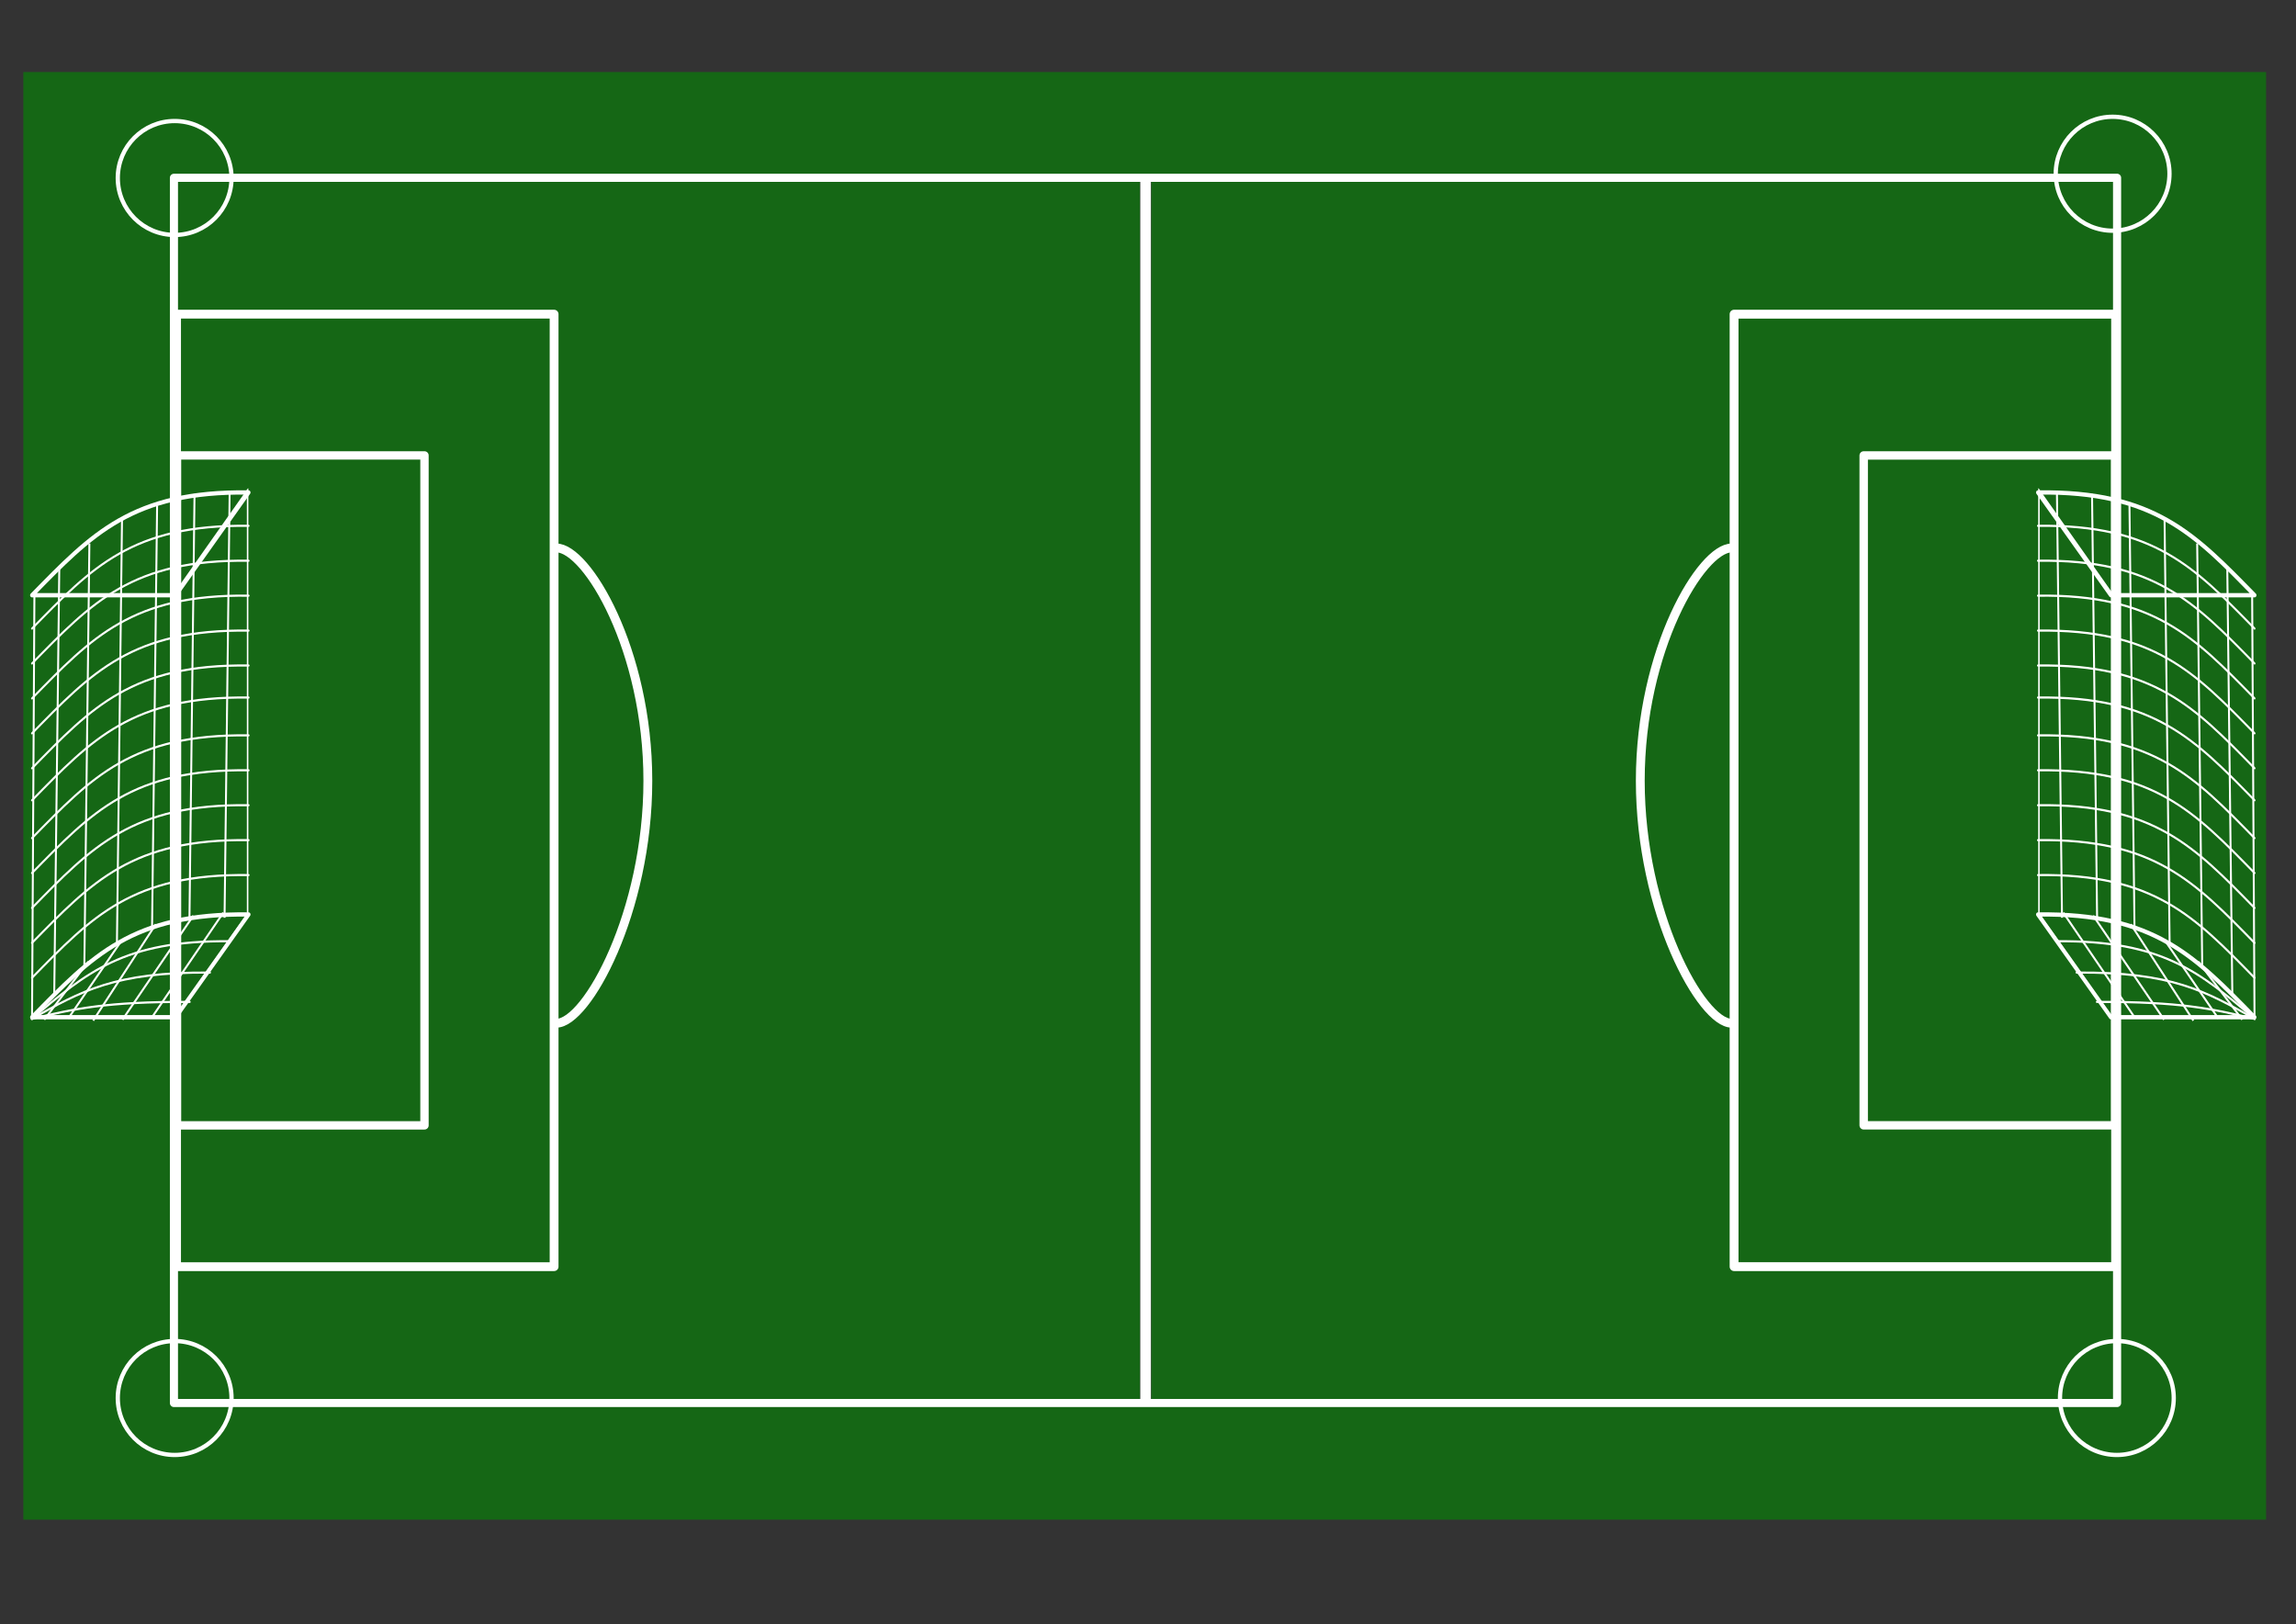 <?xml version="1.0" encoding="UTF-8"?>
<svg xmlns="http://www.w3.org/2000/svg" xmlns:xlink="http://www.w3.org/1999/xlink" width="707px" height="500px" viewBox="0 0 707 500" version="1.1">
<rect x="0" y="0" width="707" height="500" fill="#333333" stroke="none"/>
<defs>
<filter id="alpha" filterUnits="objectBoundingBox" x="0%" y="0%" width="100%" height="100%">
  <feColorMatrix type="matrix" in="SourceGraphic" values="0 0 0 0 1 0 0 0 0 1 0 0 0 0 1 0 0 0 1 0"/>
</filter>
<mask id="mask0">
  <g filter="url(#alpha)">
<rect x="0" y="0" width="707" height="500" style="fill:rgb(0%,0%,0%);fill-opacity:0.58;stroke:none;"/>
  </g>
</mask>
<clipPath id="clip1">
  <rect x="0" y="0" width="707" height="500"/>
</clipPath>
<g id="surface6" clip-path="url(#clip1)">
<path style=" stroke:none;fill-rule:nonzero;fill:rgb(0%,55.686%,0%);fill-opacity:1;" d="M 7.184 22.18 L 697.789 22.18 L 697.789 467.863 L 7.184 467.863 Z M 7.184 22.18 "/>
</g>
</defs>
<g id="surface1">
<use xlink:href="#surface6" mask="url(#mask0)"/>
<path style="fill:none;stroke-width:4.062;stroke-linecap:round;stroke-linejoin:round;stroke:rgb(100%,100%,100%);stroke-opacity:1;stroke-miterlimit:4;" d="M 794.6 452.068 L 969.427 452.068 L 969.427 888.44 L 794.6 888.44 Z M 794.6 452.068 " transform="matrix(0.672,0,0,0.672,0,-207.066)"/>
<path style="fill:none;stroke-width:3.86;stroke-linecap:round;stroke-linejoin:round;stroke:rgb(100%,100%,100%);stroke-opacity:1;stroke-miterlimit:4;" d="M 853.991 516.8 L 969.229 516.8 L 969.229 823.697 L 853.991 823.697 Z M 853.991 516.8 " transform="matrix(0.672,0,0,0.672,0,-207.066)"/>
<path style="fill:none;stroke-width:1.276;stroke-linecap:round;stroke-linejoin:round;stroke:rgb(100%,100%,100%);stroke-opacity:1;stroke-miterlimit:4;" d="M 1611.895 -741.844 L 1675.835 -741.846 L 1675.835 -543.154 L 1611.895 -543.158 Z M 1611.895 -741.844 " transform="matrix(0.365,0.518,0,0.657,39.502,-196.696)"/>
<path style="fill:none;stroke-width:2;stroke-linecap:round;stroke-linejoin:round;stroke:rgb(100%,100%,100%);stroke-opacity:1;stroke-miterlimit:4;" d="M 989.973 727.917 C 1050.279 727.179 1071.372 747.56 1102.242 776.066 L 1027.766 776.066 Z M 989.973 727.917 " transform="matrix(0.594,0,0,0.657,39.502,-196.696)"/>
<path style="fill:none;stroke-width:2;stroke-linecap:round;stroke-linejoin:round;stroke:rgb(100%,100%,100%);stroke-opacity:1;stroke-miterlimit:4;" d="M 989.973 530.159 C 1050.279 529.416 1071.372 549.802 1102.242 578.308 L 1027.766 578.308 Z M 989.973 530.159 " transform="matrix(0.594,0,0,0.657,39.502,-196.696)"/>
<path style="fill:none;stroke-width:1;stroke-linecap:round;stroke-linejoin:round;stroke:rgb(100%,100%,100%);stroke-opacity:1;stroke-miterlimit:4;" d="M 989.973 545.792 C 1050.279 545.049 1071.372 565.429 1102.242 593.941 " transform="matrix(0.594,0,0,0.657,39.502,-196.696)"/>
<path style="fill:none;stroke-width:1;stroke-linecap:round;stroke-linejoin:round;stroke:rgb(100%,100%,100%);stroke-opacity:1;stroke-miterlimit:4;" d="M 989.973 562.151 C 1050.279 561.408 1071.372 581.794 1102.242 610.3 " transform="matrix(0.594,0,0,0.657,39.502,-196.696)"/>
<path style="fill:none;stroke-width:1;stroke-linecap:round;stroke-linejoin:round;stroke:rgb(100%,100%,100%);stroke-opacity:1;stroke-miterlimit:4;" d="M 989.973 578.522 C 1050.279 577.778 1071.372 598.158 1102.242 626.671 " transform="matrix(0.594,0,0,0.657,39.502,-196.696)"/>
<path style="fill:none;stroke-width:1;stroke-linecap:round;stroke-linejoin:round;stroke:rgb(100%,100%,100%);stroke-opacity:1;stroke-miterlimit:4;" d="M 989.973 594.893 C 1050.279 594.149 1071.372 614.529 1102.242 643.035 " transform="matrix(0.594,0,0,0.657,39.502,-196.696)"/>
<path style="fill:none;stroke-width:1;stroke-linecap:round;stroke-linejoin:round;stroke:rgb(100%,100%,100%);stroke-opacity:1;stroke-miterlimit:4;" d="M 989.973 611.252 C 1050.279 610.508 1071.372 630.888 1102.242 659.4 " transform="matrix(0.594,0,0,0.657,39.502,-196.696)"/>
<path style="fill:none;stroke-width:1;stroke-linecap:round;stroke-linejoin:round;stroke:rgb(100%,100%,100%);stroke-opacity:1;stroke-miterlimit:4;" d="M 989.973 626.26 C 1050.279 625.516 1071.372 645.903 1102.242 674.409 " transform="matrix(0.594,0,0,0.657,39.502,-196.696)"/>
<path style="fill:none;stroke-width:1;stroke-linecap:round;stroke-linejoin:round;stroke:rgb(100%,100%,100%);stroke-opacity:1;stroke-miterlimit:4;" d="M 989.973 643.987 C 1050.279 643.249 1071.372 663.63 1102.242 692.136 " transform="matrix(0.594,0,0,0.657,39.502,-196.696)"/>
<path style="fill:none;stroke-width:1;stroke-linecap:round;stroke-linejoin:round;stroke:rgb(100%,100%,100%);stroke-opacity:1;stroke-miterlimit:4;" d="M 989.973 660.352 C 1050.279 659.608 1071.372 679.989 1102.242 708.501 " transform="matrix(0.594,0,0,0.657,39.502,-196.696)"/>
<path style="fill:none;stroke-width:1;stroke-linecap:round;stroke-linejoin:round;stroke:rgb(100%,100%,100%);stroke-opacity:1;stroke-miterlimit:4;" d="M 989.973 676.723 C 1050.279 675.979 1071.372 696.359 1102.242 724.865 " transform="matrix(0.594,0,0,0.657,39.502,-196.696)"/>
<path style="fill:none;stroke-width:1;stroke-linecap:round;stroke-linejoin:round;stroke:rgb(100%,100%,100%);stroke-opacity:1;stroke-miterlimit:4;" d="M 989.973 693.088 C 1050.279 692.35 1071.372 712.73 1102.242 741.236 " transform="matrix(0.594,0,0,0.657,39.502,-196.696)"/>
<path style="fill:none;stroke-width:1;stroke-linecap:round;stroke-linejoin:round;stroke:rgb(100%,100%,100%);stroke-opacity:1;stroke-miterlimit:4;" d="M 989.973 709.452 C 1050.279 708.709 1071.372 729.089 1102.242 757.601 " transform="matrix(0.594,0,0,0.657,39.502,-196.696)"/>
<path style="fill:none;stroke-width:1;stroke-linecap:butt;stroke-linejoin:miter;stroke:rgb(100%,100%,100%);stroke-opacity:1;stroke-miterlimit:4;" d="M 1088.099 564.959 L 1090.723 765.007 " transform="matrix(0.594,0,0,0.657,39.502,-196.696)"/>
<path style="fill:none;stroke-width:1;stroke-linecap:butt;stroke-linejoin:miter;stroke:rgb(100%,100%,100%);stroke-opacity:1;stroke-miterlimit:4;" d="M 1072.503 554.049 L 1075.127 752.64 " transform="matrix(0.594,0,0,0.657,39.502,-196.696)"/>
<path style="fill:none;stroke-width:1;stroke-linecap:butt;stroke-linejoin:miter;stroke:rgb(100%,100%,100%);stroke-opacity:1;stroke-miterlimit:4;" d="M 1055.599 543.127 L 1058.222 741.718 " transform="matrix(0.594,0,0,0.657,39.502,-196.696)"/>
<path style="fill:none;stroke-width:1;stroke-linecap:butt;stroke-linejoin:miter;stroke:rgb(100%,100%,100%);stroke-opacity:1;stroke-miterlimit:4;" d="M 1037.399 536.322 L 1040.022 734.913 " transform="matrix(0.594,0,0,0.657,39.502,-196.696)"/>
<path style="fill:none;stroke-width:1;stroke-linecap:butt;stroke-linejoin:miter;stroke:rgb(100%,100%,100%);stroke-opacity:1;stroke-miterlimit:4;" d="M 1018.002 530.861 L 1020.626 729.452 " transform="matrix(0.594,0,0,0.657,39.502,-196.696)"/>
<path style="fill:none;stroke-width:1;stroke-linecap:butt;stroke-linejoin:miter;stroke:rgb(100%,100%,100%);stroke-opacity:1;stroke-miterlimit:4;" d="M 999.809 530.861 L 1002.433 729.452 " transform="matrix(0.594,0,0,0.657,39.502,-196.696)"/>
<path style="fill:none;stroke-width:1;stroke-linecap:butt;stroke-linejoin:miter;stroke:rgb(100%,100%,100%);stroke-opacity:1;stroke-miterlimit:4;" d="M 1003.103 727.09 L 1039.838 775.816 " transform="matrix(0.594,0,0,0.657,39.502,-196.696)"/>
<path style="fill:none;stroke-width:1;stroke-linecap:butt;stroke-linejoin:miter;stroke:rgb(100%,100%,100%);stroke-opacity:1;stroke-miterlimit:4;" d="M 1018.601 728.458 L 1055.342 777.19 " transform="matrix(0.594,0,0,0.657,39.502,-196.696)"/>
<path style="fill:none;stroke-width:1;stroke-linecap:butt;stroke-linejoin:miter;stroke:rgb(100%,100%,100%);stroke-opacity:1;stroke-miterlimit:4;" d="M 1038.102 732.509 L 1070.531 777.624 " transform="matrix(0.594,0,0,0.657,39.502,-196.696)"/>
<path style="fill:none;stroke-width:1;stroke-linecap:butt;stroke-linejoin:miter;stroke:rgb(100%,100%,100%);stroke-opacity:1;stroke-miterlimit:4;" d="M 1056.197 740.641 L 1083.484 776.672 " transform="matrix(0.594,0,0,0.657,39.502,-196.696)"/>
<path style="fill:none;stroke-width:1;stroke-linecap:butt;stroke-linejoin:miter;stroke:rgb(100%,100%,100%);stroke-opacity:1;stroke-miterlimit:4;" d="M 1073.101 750.04 L 1095.884 777.172 " transform="matrix(0.594,0,0,0.657,39.502,-196.696)"/>
<path style="fill:none;stroke-width:1;stroke-linecap:round;stroke-linejoin:round;stroke:rgb(100%,100%,100%);stroke-opacity:1;stroke-miterlimit:4;" d="M 999.559 740.469 C 1054.724 739.91 1074.022 755.257 1102.262 776.726 " transform="matrix(0.594,0,0,0.657,39.502,-196.696)"/>
<path style="fill:none;stroke-width:1;stroke-linecap:round;stroke-linejoin:round;stroke:rgb(100%,100%,100%);stroke-opacity:1;stroke-miterlimit:4;" d="M 1010.001 755.138 C 1059.563 754.805 1076.895 763.96 1102.269 776.762 " transform="matrix(0.594,0,0,0.657,39.502,-196.696)"/>
<path style="fill:none;stroke-width:1;stroke-linecap:round;stroke-linejoin:round;stroke:rgb(100%,100%,100%);stroke-opacity:1;stroke-miterlimit:4;" d="M 1020.501 768.88 C 1064.468 768.761 1079.841 772.11 1102.347 776.797 " transform="matrix(0.594,0,0,0.657,39.502,-196.696)"/>
<path style="fill:none;stroke-width:1;stroke-linecap:butt;stroke-linejoin:miter;stroke:rgb(100%,100%,100%);stroke-opacity:1;stroke-miterlimit:4;" d="M 1101 577.743 L 1102.236 777.321 " transform="matrix(0.594,0,0,0.657,39.502,-196.696)"/>
<path style="fill-rule:nonzero;fill:rgb(100%,100%,100%);fill-opacity:1;stroke-width:0.141;stroke-linecap:round;stroke-linejoin:round;stroke:rgb(0%,0%,0%);stroke-opacity:1;stroke-miterlimit:4;" d="M -527.43 388.68 L -522.375 388.68 L -522.375 951.823 L -527.43 951.823 Z M -527.43 388.68 " transform="matrix(-0.672,0,0,0.672,0,-207.066)"/>
<path style="fill:none;stroke-width:4.046;stroke-linecap:round;stroke-linejoin:round;stroke:rgb(100%,100%,100%);stroke-opacity:1;stroke-miterlimit:4;" d="M 793.478 776.918 C 779.61 776.918 751.619 725.957 751.619 665.832 C 751.619 605.706 779.61 559.183 793.478 559.183 " transform="matrix(0.672,0,0,0.672,0,-207.066)"/>
<path style="fill:none;stroke-width:4.041;stroke-linecap:round;stroke-linejoin:round;stroke:rgb(100%,100%,100%);stroke-opacity:1;stroke-miterlimit:4;" d="M -253.902 452.062 L -80.907 452.062 L -80.907 888.452 L -253.902 888.452 Z M -253.902 452.062 " transform="matrix(-0.672,0,0,0.672,0,-207.066)"/>
<path style="fill:none;stroke-width:3.83;stroke-linecap:round;stroke-linejoin:round;stroke:rgb(100%,100%,100%);stroke-opacity:1;stroke-miterlimit:4;" d="M -194.511 516.788 L -81.099 516.788 L -81.099 823.721 L -194.511 823.721 Z M -194.511 516.788 " transform="matrix(-0.672,0,0,0.672,0,-207.066)"/>
<path style="fill:none;stroke-width:1.276;stroke-linecap:round;stroke-linejoin:round;stroke:rgb(100%,100%,100%);stroke-opacity:1;stroke-miterlimit:4;" d="M 1611.903 -741.85 L 1675.843 -741.852 L 1675.843 -543.16 L 1611.903 -543.164 Z M 1611.903 -741.85 " transform="matrix(-0.365,0.518,0,0.657,664.591,-196.696)"/>
<path style="fill:none;stroke-width:2;stroke-linecap:round;stroke-linejoin:round;stroke:rgb(100%,100%,100%);stroke-opacity:1;stroke-miterlimit:4;" d="M 989.971 727.917 C 1050.278 727.179 1071.37 747.56 1102.24 776.066 L 1027.765 776.066 Z M 989.971 727.917 " transform="matrix(-0.594,0,0,0.657,664.591,-196.696)"/>
<path style="fill:none;stroke-width:2;stroke-linecap:round;stroke-linejoin:round;stroke:rgb(100%,100%,100%);stroke-opacity:1;stroke-miterlimit:4;" d="M 989.971 530.159 C 1050.278 529.416 1071.37 549.802 1102.24 578.308 L 1027.765 578.308 Z M 989.971 530.159 " transform="matrix(-0.594,0,0,0.657,664.591,-196.696)"/>
<path style="fill:none;stroke-width:1;stroke-linecap:round;stroke-linejoin:round;stroke:rgb(100%,100%,100%);stroke-opacity:1;stroke-miterlimit:4;" d="M 989.971 545.792 C 1050.278 545.049 1071.37 565.429 1102.24 593.941 " transform="matrix(-0.594,0,0,0.657,664.591,-196.696)"/>
<path style="fill:none;stroke-width:1;stroke-linecap:round;stroke-linejoin:round;stroke:rgb(100%,100%,100%);stroke-opacity:1;stroke-miterlimit:4;" d="M 989.971 562.151 C 1050.278 561.408 1071.37 581.794 1102.24 610.3 " transform="matrix(-0.594,0,0,0.657,664.591,-196.696)"/>
<path style="fill:none;stroke-width:1;stroke-linecap:round;stroke-linejoin:round;stroke:rgb(100%,100%,100%);stroke-opacity:1;stroke-miterlimit:4;" d="M 989.971 578.522 C 1050.278 577.778 1071.37 598.158 1102.24 626.671 " transform="matrix(-0.594,0,0,0.657,664.591,-196.696)"/>
<path style="fill:none;stroke-width:1;stroke-linecap:round;stroke-linejoin:round;stroke:rgb(100%,100%,100%);stroke-opacity:1;stroke-miterlimit:4;" d="M 989.971 594.893 C 1050.278 594.149 1071.37 614.529 1102.24 643.035 " transform="matrix(-0.594,0,0,0.657,664.591,-196.696)"/>
<path style="fill:none;stroke-width:1;stroke-linecap:round;stroke-linejoin:round;stroke:rgb(100%,100%,100%);stroke-opacity:1;stroke-miterlimit:4;" d="M 989.971 611.252 C 1050.278 610.508 1071.37 630.888 1102.24 659.4 " transform="matrix(-0.594,0,0,0.657,664.591,-196.696)"/>
<path style="fill:none;stroke-width:1;stroke-linecap:round;stroke-linejoin:round;stroke:rgb(100%,100%,100%);stroke-opacity:1;stroke-miterlimit:4;" d="M 989.971 626.26 C 1050.278 625.516 1071.37 645.903 1102.24 674.409 " transform="matrix(-0.594,0,0,0.657,664.591,-196.696)"/>
<path style="fill:none;stroke-width:1;stroke-linecap:round;stroke-linejoin:round;stroke:rgb(100%,100%,100%);stroke-opacity:1;stroke-miterlimit:4;" d="M 989.971 643.987 C 1050.278 643.249 1071.37 663.63 1102.24 692.136 " transform="matrix(-0.594,0,0,0.657,664.591,-196.696)"/>
<path style="fill:none;stroke-width:1;stroke-linecap:round;stroke-linejoin:round;stroke:rgb(100%,100%,100%);stroke-opacity:1;stroke-miterlimit:4;" d="M 989.971 660.352 C 1050.278 659.608 1071.37 679.989 1102.24 708.501 " transform="matrix(-0.594,0,0,0.657,664.591,-196.696)"/>
<path style="fill:none;stroke-width:1;stroke-linecap:round;stroke-linejoin:round;stroke:rgb(100%,100%,100%);stroke-opacity:1;stroke-miterlimit:4;" d="M 989.971 676.723 C 1050.278 675.979 1071.37 696.359 1102.24 724.865 " transform="matrix(-0.594,0,0,0.657,664.591,-196.696)"/>
<path style="fill:none;stroke-width:1;stroke-linecap:round;stroke-linejoin:round;stroke:rgb(100%,100%,100%);stroke-opacity:1;stroke-miterlimit:4;" d="M 989.971 693.088 C 1050.278 692.35 1071.37 712.73 1102.24 741.236 " transform="matrix(-0.594,0,0,0.657,664.591,-196.696)"/>
<path style="fill:none;stroke-width:1;stroke-linecap:round;stroke-linejoin:round;stroke:rgb(100%,100%,100%);stroke-opacity:1;stroke-miterlimit:4;" d="M 989.971 709.452 C 1050.278 708.709 1071.37 729.089 1102.24 757.601 " transform="matrix(-0.594,0,0,0.657,664.591,-196.696)"/>
<path style="fill:none;stroke-width:1;stroke-linecap:butt;stroke-linejoin:miter;stroke:rgb(100%,100%,100%);stroke-opacity:1;stroke-miterlimit:4;" d="M 1088.097 564.959 L 1090.721 765.007 " transform="matrix(-0.594,0,0,0.657,664.591,-196.696)"/>
<path style="fill:none;stroke-width:1;stroke-linecap:butt;stroke-linejoin:miter;stroke:rgb(100%,100%,100%);stroke-opacity:1;stroke-miterlimit:4;" d="M 1072.501 554.049 L 1075.125 752.64 " transform="matrix(-0.594,0,0,0.657,664.591,-196.696)"/>
<path style="fill:none;stroke-width:1;stroke-linecap:butt;stroke-linejoin:miter;stroke:rgb(100%,100%,100%);stroke-opacity:1;stroke-miterlimit:4;" d="M 1055.597 543.127 L 1058.227 741.718 " transform="matrix(-0.594,0,0,0.657,664.591,-196.696)"/>
<path style="fill:none;stroke-width:1;stroke-linecap:butt;stroke-linejoin:miter;stroke:rgb(100%,100%,100%);stroke-opacity:1;stroke-miterlimit:4;" d="M 1037.397 536.322 L 1040.027 734.913 " transform="matrix(-0.594,0,0,0.657,664.591,-196.696)"/>
<path style="fill:none;stroke-width:1;stroke-linecap:butt;stroke-linejoin:miter;stroke:rgb(100%,100%,100%);stroke-opacity:1;stroke-miterlimit:4;" d="M 1018.001 530.861 L 1020.624 729.452 " transform="matrix(-0.594,0,0,0.657,664.591,-196.696)"/>
<path style="fill:none;stroke-width:1;stroke-linecap:butt;stroke-linejoin:miter;stroke:rgb(100%,100%,100%);stroke-opacity:1;stroke-miterlimit:4;" d="M 999.807 530.861 L 1002.437 729.452 " transform="matrix(-0.594,0,0,0.657,664.591,-196.696)"/>
<path style="fill:none;stroke-width:1;stroke-linecap:butt;stroke-linejoin:miter;stroke:rgb(100%,100%,100%);stroke-opacity:1;stroke-miterlimit:4;" d="M 1003.101 727.09 L 1039.843 775.816 " transform="matrix(-0.594,0,0,0.657,664.591,-196.696)"/>
<path style="fill:none;stroke-width:1;stroke-linecap:butt;stroke-linejoin:miter;stroke:rgb(100%,100%,100%);stroke-opacity:1;stroke-miterlimit:4;" d="M 1018.599 728.458 L 1055.34 777.19 " transform="matrix(-0.594,0,0,0.657,664.591,-196.696)"/>
<path style="fill:none;stroke-width:1;stroke-linecap:butt;stroke-linejoin:miter;stroke:rgb(100%,100%,100%);stroke-opacity:1;stroke-miterlimit:4;" d="M 1038.101 732.509 L 1070.529 777.624 " transform="matrix(-0.594,0,0,0.657,664.591,-196.696)"/>
<path style="fill:none;stroke-width:1;stroke-linecap:butt;stroke-linejoin:miter;stroke:rgb(100%,100%,100%);stroke-opacity:1;stroke-miterlimit:4;" d="M 1056.202 740.641 L 1083.488 776.672 " transform="matrix(-0.594,0,0,0.657,664.591,-196.696)"/>
<path style="fill:none;stroke-width:1;stroke-linecap:butt;stroke-linejoin:miter;stroke:rgb(100%,100%,100%);stroke-opacity:1;stroke-miterlimit:4;" d="M 1073.1 750.04 L 1095.882 777.172 " transform="matrix(-0.594,0,0,0.657,664.591,-196.696)"/>
<path style="fill:none;stroke-width:1;stroke-linecap:round;stroke-linejoin:round;stroke:rgb(100%,100%,100%);stroke-opacity:1;stroke-miterlimit:4;" d="M 999.557 740.469 C 1054.729 739.91 1074.02 755.257 1102.26 776.726 " transform="matrix(-0.594,0,0,0.657,664.591,-196.696)"/>
<path style="fill:none;stroke-width:1;stroke-linecap:round;stroke-linejoin:round;stroke:rgb(100%,100%,100%);stroke-opacity:1;stroke-miterlimit:4;" d="M 1009.999 755.138 C 1059.562 754.805 1076.9 763.96 1102.267 776.762 " transform="matrix(-0.594,0,0,0.657,664.591,-196.696)"/>
<path style="fill:none;stroke-width:1;stroke-linecap:round;stroke-linejoin:round;stroke:rgb(100%,100%,100%);stroke-opacity:1;stroke-miterlimit:4;" d="M 1020.499 768.88 C 1064.467 768.761 1079.839 772.11 1102.352 776.797 " transform="matrix(-0.594,0,0,0.657,664.591,-196.696)"/>
<path style="fill:none;stroke-width:1;stroke-linecap:butt;stroke-linejoin:miter;stroke:rgb(100%,100%,100%);stroke-opacity:1;stroke-miterlimit:4;" d="M 1100.998 577.743 L 1102.234 777.321 " transform="matrix(-0.594,0,0,0.657,664.591,-196.696)"/>
<path style="fill:none;stroke-width:4.046;stroke-linecap:round;stroke-linejoin:round;stroke:rgb(100%,100%,100%);stroke-opacity:1;stroke-miterlimit:4;" d="M 255.001 776.918 C 268.869 776.918 296.86 725.957 296.86 665.832 C 296.86 605.706 268.869 559.183 255.001 559.183 " transform="matrix(0.672,0,0,0.672,0,-207.066)"/>
<path style="fill:none;stroke-width:2;stroke-linecap:round;stroke-linejoin:round;stroke:rgb(100%,100%,100%);stroke-opacity:1;stroke-miterlimit:4;" d="M 1008.601 78.688 C 1008.601 93.429 996.651 105.38 981.908 105.38 C 967.165 105.38 955.216 93.429 955.216 78.688 C 955.216 63.942 967.165 51.991 981.908 51.991 C 996.651 51.991 1008.601 63.942 1008.601 78.688 Z M 1008.601 78.688 " transform="matrix(0.656,0,0,0.657,6.398,1.793)"/>
<path style="fill:none;stroke-width:2;stroke-linecap:round;stroke-linejoin:round;stroke:rgb(100%,100%,100%);stroke-opacity:1;stroke-miterlimit:4;" d="M 1008.602 78.685 C 1008.602 93.426 996.647 105.377 981.91 105.377 C 967.167 105.377 955.212 93.426 955.212 78.685 C 955.212 63.944 967.167 51.993 981.91 51.993 C 996.647 51.993 1008.602 63.944 1008.602 78.685 Z M 1008.602 78.685 " transform="matrix(0.656,0,0,0.657,7.709,378.714)"/>
<path style="fill:none;stroke-width:2;stroke-linecap:round;stroke-linejoin:round;stroke:rgb(100%,100%,100%);stroke-opacity:1;stroke-miterlimit:4;" d="M 1008.601 78.685 C 1008.601 93.426 996.646 105.377 981.909 105.377 C 967.166 105.377 955.217 93.426 955.217 78.685 C 955.217 63.944 967.166 51.993 981.909 51.993 C 996.646 51.993 1008.601 63.944 1008.601 78.685 Z M 1008.601 78.685 " transform="matrix(0.656,0,0,0.657,-590.353,378.714)"/>
<path style="fill:none;stroke-width:2;stroke-linecap:round;stroke-linejoin:round;stroke:rgb(100%,100%,100%);stroke-opacity:1;stroke-miterlimit:4;" d="M 1008.601 78.687 C 1008.601 93.427 996.646 105.378 981.909 105.378 C 967.166 105.378 955.217 93.427 955.217 78.687 C 955.217 63.946 967.166 51.995 981.909 51.995 C 996.646 51.995 1008.601 63.946 1008.601 78.687 Z M 1008.601 78.687 " transform="matrix(0.656,0,0,0.657,-590.353,3.103)"/>
<path style="fill:none;stroke-width:3.72;stroke-linecap:round;stroke-linejoin:round;stroke:rgb(100%,100%,100%);stroke-opacity:1;stroke-miterlimit:4;" d="M 79.703 389.587 L 970.096 389.587 L 970.096 950.921 L 79.703 950.921 Z M 79.703 389.587 " transform="matrix(0.672,0,0,0.672,0,-207.066)"/>
</g>
</svg>
